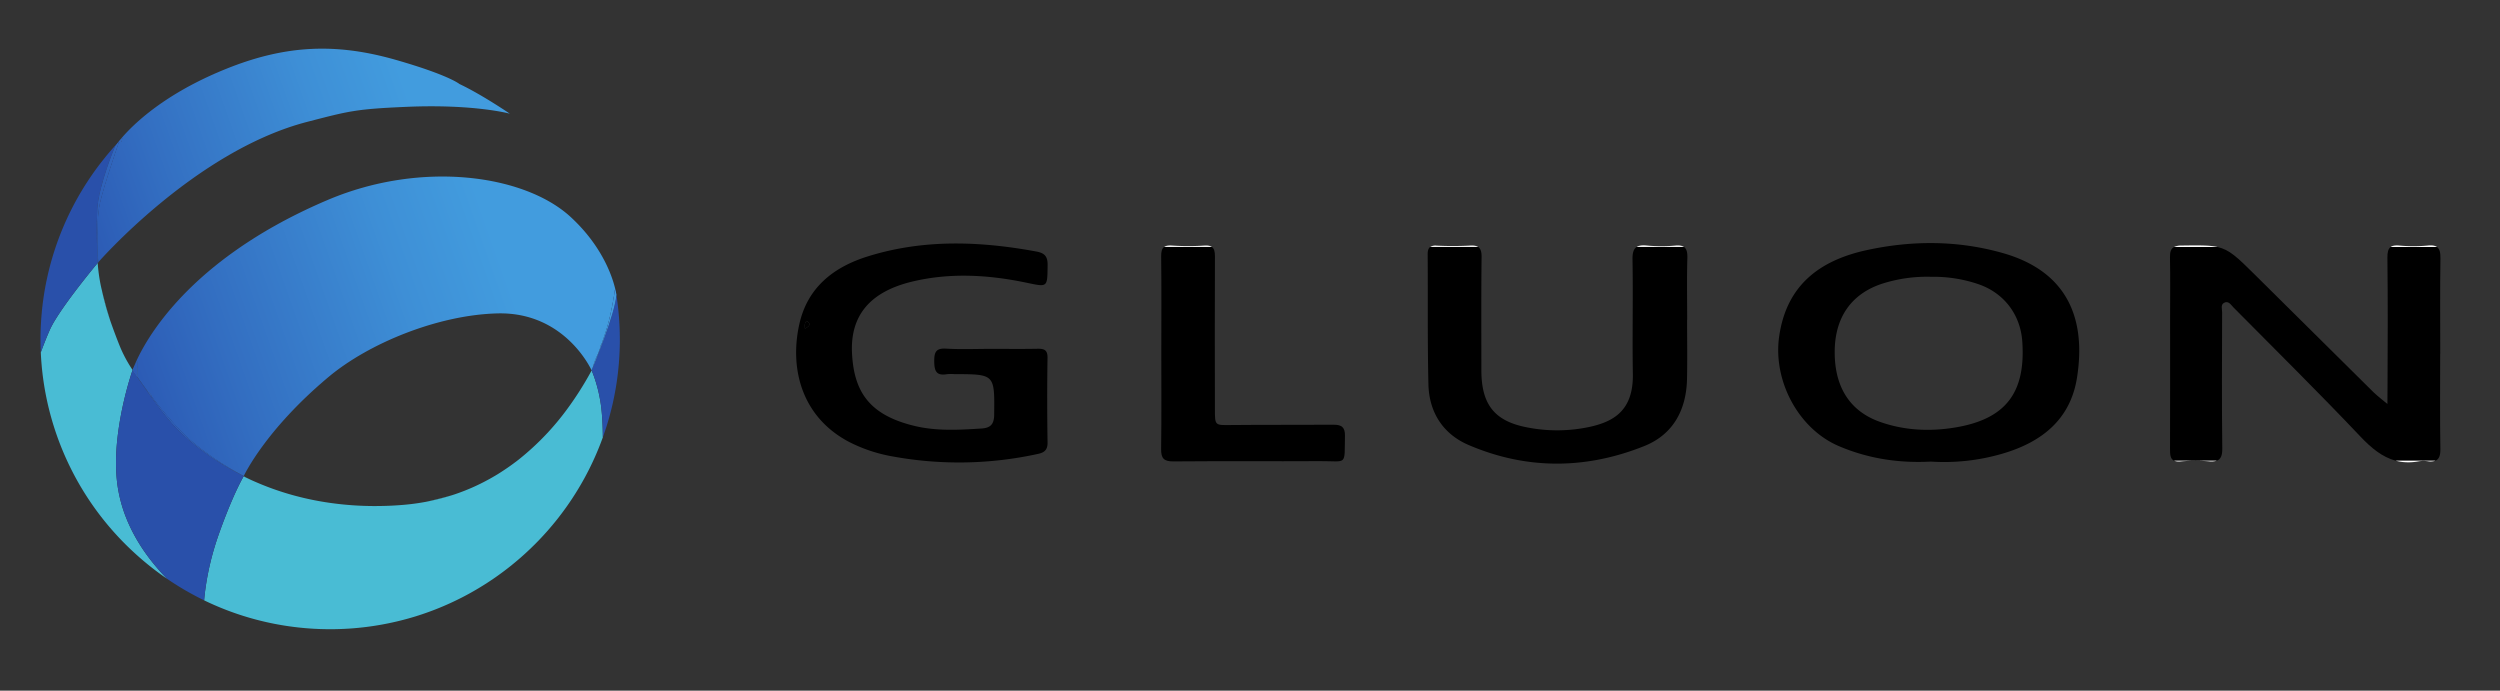 <svg id="Layer_1" data-name="Layer 1" xmlns="http://www.w3.org/2000/svg" xmlns:xlink="http://www.w3.org/1999/xlink" viewBox="0 0 1684.8 465.469"><rect x="0" y="0" width="1684.8" height="465.469" fill="#333333" stroke="none"/><defs><style>.cls-1{fill:none;}.cls-2{fill:#fefefe;}.cls-3{fill:#49bcd7;}.cls-4{fill:#64abd9;}.cls-5{fill:#4bbbd6;}.cls-6{fill:#3dbfc6;}.cls-7{fill:#3973c2;}.cls-8{fill:#49bcd4;}.cls-9{fill:#2950aa;}.cls-10{fill:url(#linear-gradient);}.cls-11{fill:url(#linear-gradient-2);}.cls-12{fill:url(#linear-gradient-3);}.cls-13{fill:#3a74be;}.cls-14{fill:url(#linear-gradient-4);}.cls-15{fill:#4a72ba;}.cls-16{fill:url(#linear-gradient-5);}.cls-17{fill:url(#linear-gradient-6);}.cls-18{fill:#4971c3;}.cls-19{fill:url(#linear-gradient-7);}.cls-20{fill:url(#linear-gradient-8);}.cls-21{fill:url(#linear-gradient-9);}.cls-22{fill:url(#linear-gradient-10);}.cls-23{fill:#3867ba;}.cls-24{fill:url(#linear-gradient-11);}.cls-25{fill:url(#linear-gradient-12);}.cls-26{fill:#fff;}</style><linearGradient id="linear-gradient" x1="95.735" y1="267.378" x2="402.527" y2="159.238" gradientUnits="userSpaceOnUse"><stop offset="0" stop-color="#2c5bb5"/><stop offset="0.198" stop-color="#336ec1"/><stop offset="0.585" stop-color="#3e8fd6"/><stop offset="0.797" stop-color="#429cde"/></linearGradient><linearGradient id="linear-gradient-2" x1="123.607" y1="346.45" x2="430.398" y2="238.311" xlink:href="#linear-gradient"/><linearGradient id="linear-gradient-3" x1="109.232" y1="305.67" x2="416.024" y2="197.53" xlink:href="#linear-gradient"/><linearGradient id="linear-gradient-4" x1="121.8" y1="341.326" x2="428.592" y2="233.186" xlink:href="#linear-gradient"/><linearGradient id="linear-gradient-5" x1="119.197" y1="333.942" x2="425.989" y2="225.802" xlink:href="#linear-gradient"/><linearGradient id="linear-gradient-6" x1="89.607" y1="249.993" x2="396.398" y2="141.853" xlink:href="#linear-gradient"/><linearGradient id="linear-gradient-7" x1="95.763" y1="267.46" x2="402.555" y2="159.32" xlink:href="#linear-gradient"/><linearGradient id="linear-gradient-8" x1="105.366" y1="294.702" x2="412.158" y2="186.562" xlink:href="#linear-gradient"/><linearGradient id="linear-gradient-9" x1="115.907" y1="324.608" x2="422.699" y2="216.468" xlink:href="#linear-gradient"/><linearGradient id="linear-gradient-10" x1="50.089" y1="132.48" x2="328.678" y2="34.281" xlink:href="#linear-gradient"/><linearGradient id="linear-gradient-11" x1="41.658" y1="108.559" x2="320.246" y2="10.361" xlink:href="#linear-gradient"/><linearGradient id="linear-gradient-12" x1="53.804" y1="143.018" x2="332.392" y2="44.819" xlink:href="#linear-gradient"/></defs><title>gluon</title><path class="cls-1" d="M1590.739,294.215c-27.958-29.541-56.95-58.105-85.554-87.034-1.733-1.753-3.317-4.723-6.349-3.112-2.422,1.287-1.3,4.178-1.306,6.335-.075,30.592-.266,61.187.104,91.774.057,4.699-.928,7.252-3.619,8.272h120.423C1605.455,308.045,1598.048,301.939,1590.739,294.215Z"/><path class="cls-1" d="M335.432,211.205c-40.041.929-86.743,20.047-113.875,42.726-42.994,35.938-57.262,66.855-57.262,66.855s-.241-.11-.693-.327c.445.229.684.348.684.348l.034.03c.057.05.193.169.394.339l.021.018c.1.084.212.177.346.286.167.082.337.158.504.24.36.175.723.343,1.084.515,1.066.51,2.126,1.034,3.201,1.523.284.129.572.248.857.375.729.327,1.466.635,2.199.952q5.701,2.467,11.567,4.548,3.153,1.119,6.349,2.126c.271.085.542.172.813.256l.003.001q3.199.993,6.437,1.876A199.792,199.792,0,0,0,222.27,338.88a214.465,214.465,0,0,0,30.325,2.158c.269,0,.54-.008.809-.009.366-.001.733-.009,1.099-.012,3.596-.029,7.2-.124,10.814-.326q3.221-.18,6.448-.449a152.451,152.451,0,0,0,15.425-2.087c.904-.197,1.819-.407,2.733-.617q6.896-1.58,14.183-3.65c.867-.275,1.739-.544,2.594-.834a140.842,140.842,0,0,0,22.848-10.086q1.893-1.043,3.738-2.133c.609-.36,1.222-.716,1.823-1.083.784-.479,1.554-.971,2.325-1.461q5.77-3.674,11.049-7.756c.309-.239.624-.473.931-.713A177.477,177.477,0,0,0,383.733,273.615c.135-.187.265-.375.399-.562.172-.24.341-.481.512-.721,3.876-5.472,7.362-10.946,10.476-16.291.138-.237.28-.474.416-.71.766-1.326,1.502-2.639,2.224-3.946.039-.071.077-.141.116-.211q.1-.181.199-.362c.044-.08.089-.161.133-.241.061-.112.124-.225.185-.336.176-.456.262-.698.262-.698S381.047,210.146,335.432,211.205Z"/><path class="cls-1" d="M1333.027,191.428a93.494,93.494,0,0,0-31.491-4.88,98.656,98.656,0,0,0-33.269,4.697c-20.28,6.702-31.366,22.204-31.807,44.538-.481,24.338,9.775,41.08,30.198,48.408,16.376,5.877,33.395,6.721,50.406,3.994,34.433-5.521,48.204-23.289,45.789-58.094C1361.583,211.81,1350.337,197.253,1333.027,191.428Z"/><path class="cls-2" d="M164.753,321.323c.109.054.22.103.329.157-.134-.109-.246-.202-.346-.286C164.74,321.236,164.747,321.28,164.753,321.323Z"/><path class="cls-3" d="M287.19,338.155c.986-.185,1.952-.397,2.925-.6A143.545,143.545,0,0,0,304.106,333.888q-7.293,2.084-14.183,3.65C289.009,337.748,288.093,337.958,287.19,338.155Z"/><path class="cls-4" d="M398.709,249.657c-.034-.076-.055-.121-.055-.121s-.086.243-.262.698C398.497,250.042,398.605,249.848,398.709,249.657Z"/><path class="cls-5" d="M74.156,215.634c-1.772-5.519-3.259-10.79-4.738-16.801l-.011.144Q71.362,207.405,74.156,215.634Z"/><path class="cls-6" d="M69.417,198.833q-.305-1.24-.611-2.527c.192.892.394,1.782.6,2.671Z"/><path class="cls-7" d="M164.715,321.176c-.201-.169-.337-.288-.394-.339l-.034-.03s-.049.081-.135.229c.131.065.265.125.396.19l.015.007c.062.031.127.059.189.09-.006-.043-.013-.087-.017-.13Z"/><path class="cls-7" d="M89.668,248.696l-.036.075c-.172.357-.267.563-.272.573.016.028.031.055.047.083C89.453,249.295,89.541,249.043,89.668,248.696Z"/><path class="cls-7" d="M89.696,249.869c.237.36.597.903,1.069,1.604.326.484.714,1.055,1.146,1.686-1.566-2.31-2.505-3.732-2.505-3.732C89.46,249.508,89.556,249.655,89.696,249.869Z"/><path class="cls-8" d="M405.823,281.675q-.039-.587-.082-1.177c-.225-3.068-.542-6.178-.988-9.043-.01-.061-.021-.119-.03-.179-.06-.385-.127-.755-.19-1.132-.01-.058-.02-.117-.029-.175-.322-1.881-.677-3.673-1.055-5.341-.558-2.461-1.154-4.661-1.733-6.588-.938-3.125-1.825-5.51-2.399-6.939-.032-.08-.057-.137-.087-.211l-.005-.011c-.249-.612-.433-1.033-.516-1.219-.104.191-.212.385-.317.577-.061.112-.124.224-.185.336-.044.08-.089.161-.133.241q-.099.181-.199.362c-.039.07-.077.141-.116.211-.722,1.307-1.458,2.62-2.224,3.946-.136.236-.278.474-.416.71-3.115,5.345-6.6,10.82-10.476,16.291-.17.24-.34.481-.512.721-.134.187-.264.375-.399.562A177.477,177.477,0,0,1,349.414,309.823c-.307.24-.621.475-.931.713q-5.28,4.071-11.049,7.756c-.771.491-1.54.983-2.325,1.461-.601.367-1.214.723-1.823,1.083q-1.845,1.09-3.738,2.133a140.842,140.842,0,0,1-22.848,10.086c-.855.289-1.727.559-2.594.834a143.545,143.545,0,0,1-13.991,3.667c-.972.203-1.939.415-2.925.6a152.451,152.451,0,0,1-15.425,2.087q-3.227.271-6.448.449c-3.614.202-7.218.297-10.814.326-.366.003-.733.011-1.099.012-.27.001-.54.009-.809.009a214.465,214.465,0,0,1-30.325-2.158,199.792,199.792,0,0,1-24.175-4.987q-3.239-.882-6.437-1.876l-.003-.001c-.271-.084-.542-.171-.813-.256q-3.196-1.007-6.349-2.126-5.864-2.081-11.567-4.548c-.733-.317-1.47-.625-2.199-.952-.284-.127-.573-.246-.857-.375-1.076-.489-2.135-1.013-3.201-1.523-.361-.173-.724-.34-1.084-.515-.167-.081-.337-.158-.504-.24-.109-.053-.22-.103-.329-.157-.063-.031-.127-.059-.189-.09l-.015-.007c-.131-.065-.265-.125-.396-.19-.101.174-.261.453-.476.839-.234.421-.532.969-.892,1.65q-.322.609-.708,1.362l-.036.069c-.171.334-.348.683-.536,1.059q-.408.815-.871,1.765-.059.12-.118.243c-.115.237-.232.481-.351.73-1.107,2.311-2.409,5.148-3.873,8.547-2.533,5.879-5.549,13.428-8.874,22.815-.221.624-.431,1.24-.642,1.857q-1.01,2.95-1.886,5.798c-.081.263-.157.522-.236.783-.179.59-.357,1.181-.526,1.764-.999,3.424-1.852,6.708-2.582,9.821q-.694,2.958-1.241,5.695c-.304,1.506-.579,2.962-.826,4.357q-.317,1.794-.574,3.454c-.692,4.431-1.097,8.141-1.331,10.931.12.059.239.121.36.179a193.375,193.375,0,0,0,46.883,15.622q5.147,1.011,10.388,1.747a195.427,195.427,0,0,0,81.566-5.762c1.237-.359,2.473-.721,3.7-1.103.047-.015.093-.03.139-.045a193.978,193.978,0,0,0,30.107-12.267c.185-.094.373-.183.558-.278a196.09,196.09,0,0,0,42.65-29.611c.287-.262.567-.531.853-.794.193-.178.384-.357.576-.536.667-.621,1.337-1.238,1.996-1.868.66-.632,1.309-1.274,1.961-1.915.426-.418.857-.831,1.278-1.253a196.891,196.891,0,0,0,15.364-17.312c.144-.182.284-.368.427-.551l.001-.001c.194-.248.383-.502.576-.751a195.078,195.078,0,0,0,29.313-53.356c-.013-2.178-.058-4.989-.183-8.084C406.021,285.04,405.936,283.37,405.823,281.675Z"/><path class="cls-8" d="M102.226,378.319c-1.628-2.063-3.232-4.217-4.793-6.463-.037-.053-.073-.106-.11-.159q-.774-1.117-1.532-2.264c-.031-.047-.063-.094-.094-.142-.169-.257-.339-.514-.508-.773-.178-.275-.354-.553-.53-.83-1.568-2.462-3.073-5.021-4.493-7.676-.148-.276-.299-.549-.444-.828q-1.393-2.656-2.657-5.441-.602-1.323-1.176-2.671c-.135-.32-.265-.644-.398-.966-.131-.32-.263-.639-.391-.961a95.338,95.338,0,0,1-6.162-23.885c-.045-.371-.085-.744-.125-1.116q-.318-2.913-.469-5.875c-.003-.067-.006-.135-.01-.202l-.003-.072a142.375,142.375,0,0,1,.663-21.207l.007-.067q.109-1.073.23-2.137.092-.81.191-1.614.225-1.832.479-3.632.163-1.15.338-2.282.129-.845.265-1.679.408-2.519.858-4.94a242.81,242.81,0,0,1,6.03-24.931q.396-1.319.728-2.376c.403-1.287.727-2.272.942-2.912.189-.565.297-.868.297-.868s-.158-.228-.434-.643l-.074-.112c-.165-.249-.364-.555-.595-.915a90.286,90.286,0,0,1-6.786-12.65c-.475-1.115-.993-2.385-1.524-3.723-.034-.087-.068-.17-.103-.257-.572-1.445-1.158-2.967-1.727-4.47-1.86-4.912-3.532-9.61-3.878-10.686-.028-.087-.054-.173-.082-.26q-2.788-8.227-4.749-16.657c-.206-.889-.408-1.779-.6-2.671-.149-.626-.297-1.246-.447-1.891-.008-.033-.014-.066-.022-.1-.447-1.937-.814-3.824-1.12-5.604-.213-1.242-.398-2.431-.553-3.538-.215-1.536-.378-2.915-.499-4.081-.094-.904-.164-1.673-.214-2.287-.083-1.021-.115-1.615-.115-1.615-2.53,3.04-18.165,21.959-27.191,36.067-.176.276-.344.545-.515.817-.135.213-.274.43-.404.641-.141.227-.273.447-.41.67a61.093,61.093,0,0,0-3.852,7.134c-1.253,2.881-2.414,5.707-3.473,8.39-.538,1.364-1.05,2.689-1.532,3.966q-.502,1.328-.963,2.581c.031.704.06,1.408.099,2.111q.152,2.791.387,5.56l.007.079c.013.158.029.316.042.475.084.977.163,1.955.261,2.927.05.499.113.995.167,1.493A194.824,194.824,0,0,0,87.522,369.718c.44.422.886.837,1.33,1.254q.534.503,1.074,1,1.089,1.01,2.191,2.006c.224.201.45.399.675.599.349.311.697.622,1.049.931a196.614,196.614,0,0,0,15.541,12.329c1.066.76,2.143,1.505,3.225,2.244a145.775,145.775,0,0,1-10.172-11.497C102.365,378.496,102.295,378.407,102.226,378.319Z"/><path class="cls-8" d="M89.36,249.344l-.003.006.05.077C89.391,249.399,89.375,249.372,89.36,249.344Z"/><path class="cls-9" d="M139.478,390.19c.246-1.395.522-2.851.826-4.357q.553-2.737,1.241-5.695c.73-3.113,1.583-6.397,2.582-9.821.17-.583.348-1.173.526-1.764.079-.261.155-.521.236-.783q.873-2.842,1.886-5.798c.211-.617.421-1.233.642-1.857,3.325-9.387,6.34-16.936,8.874-22.815,1.464-3.399,2.766-6.236,3.873-8.547.119-.249.237-.494.351-.73q.059-.123.118-.243.461-.948.871-1.765c.188-.376.366-.725.536-1.059l.036-.069q.385-.752.708-1.362c.36-.681.658-1.229.892-1.65.215-.386.375-.665.476-.839.086-.147.135-.229.135-.229s-.239-.119-.684-.348c-4.394-2.108-28.837-14.373-47.355-34.801-8.163-9.004-19.397-25.214-24.336-32.5-.432-.631-.82-1.202-1.146-1.686-.472-.7-.832-1.244-1.069-1.604-.141-.214-.237-.361-.289-.442l-.05-.077s-.107.303-.297.868c-.215.641-.538,1.625-.942,2.912q-.331,1.058-.728,2.376a242.81,242.81,0,0,0-6.03,24.931q-.449,2.417-.858,4.94-.135.835-.265,1.679-.174,1.133-.338,2.282-.255,1.798-.479,3.632-.098.804-.191,1.614-.121,1.064-.23,2.137l-.007.067a142.375,142.375,0,0,0-.663,21.207l.003.072c.003.067.006.135.01.202q.154,2.959.469,5.875c.041.372.081.745.125,1.116a95.338,95.338,0,0,0,6.162,23.885c.128.322.26.642.391.961.132.322.262.646.398.966q.57,1.351,1.176,2.671,1.266,2.78,2.657,5.441c.146.278.297.551.444.828,1.42,2.655,2.925,5.214,4.493,7.676.176.277.352.555.53.83.168.259.338.516.508.773.031.047.063.094.094.142q.758,1.147,1.532,2.264c.037.053.073.106.11.159,1.56,2.246,3.165,4.4,4.793,6.463.07.088.139.177.208.264a145.775,145.775,0,0,0,10.172,11.497q3.091,2.113,6.268,4.107c.649.408,1.297.818,1.951,1.219.045.028.09.057.135.084q2.23,1.364,4.496,2.673c.515.297,1.039.58,1.557.872q3.088,1.739,6.239,3.375c.097.05.193.103.29.153.801.412,1.612.808,2.419,1.209.538.267,1.072.54,1.613.802.234-2.79.639-6.5,1.331-10.931Q139.164,391.982,139.478,390.19Z"/><path class="cls-9" d="M417.668,224.364v-0q-.073-3.228-.253-6.428c-.021-.376-.049-.75-.071-1.125l-.002-.027c-.074-1.206-.15-2.41-.246-3.61-.035-.433-.078-.863-.115-1.294q-.189-2.185-.423-4.357-.262-2.404-.581-4.79c-.186-1.387-.381-2.771-.596-4.148-.857,13.135-15.423,47.866-16.636,50.739l-.032.075-.023.053-.036.084s.021.045.055.121c.083.186.267.607.516,1.219l.005.011c.03.074.054.132.087.211.575,1.43,1.461,3.814,2.399,6.939.578,1.927,1.175,4.127,1.733,6.588.378,1.668.733,3.46,1.055,5.341.01.058.019.117.029.175.064.377.13.748.19,1.132.01.061.021.118.03.179.446,2.865.763,5.975.988,9.043q.043.59.082,1.177c.112,1.695.198,3.365.262,4.961.125,3.095.17,5.906.183,8.084q.902-2.509,1.735-5.049c.229-.695.458-1.389.679-2.088.034-.109.072-.217.106-.326.019-.06.04-.119.058-.179q2.035-6.495,3.616-13.179c.104-.438.213-.874.314-1.312.451-1.962.863-3.938,1.255-5.922q.426-2.163.808-4.342a195.648,195.648,0,0,0,2.886-33.496c0-1.277-.024-2.547-.049-3.818C417.672,224.794,417.672,224.578,417.668,224.364Z"/><path class="cls-9" d="M415.039,196.542l-.035-.101c.042.208.08.4.114.58C415.092,196.861,415.066,196.701,415.039,196.542Z"/><path class="cls-9" d="M29.99,230.909c1.059-2.683,2.22-5.509,3.473-8.39a61.093,61.093,0,0,1,3.852-7.134c.137-.223.269-.444.41-.67.131-.211.27-.428.404-.641.171-.272.339-.541.515-.817,9.026-14.108,24.661-33.027,27.191-36.067l.009-.011 0-0s-1.18-21.595-.183-36.759c1.05-15.972,11.901-41.708,11.901-41.708s.53-.835,1.649-2.306c-.065.069-.129.138-.194.208-.173.188-.349.372-.521.56q-3.486,3.809-6.772,7.798c-.463.563-.916,1.135-1.373,1.704q-1.068,1.328-2.116,2.673c-.648.834-1.295,1.67-1.929,2.515q-3.647,4.858-6.986,9.951c-.419.637-.846,1.269-1.258,1.912q-1.11,1.731-2.18,3.489c-.23.376-.457.754-.685,1.131-.699,1.16-1.392,2.324-2.068,3.5-.334.581-.654,1.17-.982,1.755-.388.691-.781,1.378-1.161,2.074q-1.016,1.863-1.988,3.752-3.13,6.051-5.841,12.343-1.399,3.244-2.684,6.547a193.489,193.489,0,0,0-8.741,29.075c-.188.867-.38,1.733-.556,2.605-.027.134-.051.27-.078.404q-.463,2.308-.872,4.635-.858,4.898-1.468,9.878-.186,1.516-.349,3.04c-.106.991-.199,1.986-.29,2.982-.538,5.894-.828,11.858-.828,17.89,0,.953.023,1.902.036,2.852.007.494.008.989.019,1.481.028,1.277.075,2.549.128,3.819.007.159.011.318.018.476q.46-1.251.963-2.581C28.94,233.598,29.451,232.273,29.99,230.909Z"/><path d="M1497.634,302.179c-.37-30.588-.179-61.182-.104-91.774.005-2.157-1.116-5.048,1.306-6.335,3.031-1.611,4.615,1.359,6.349,3.112,28.604,28.929,57.596,57.493,85.554,87.034,7.31,7.724,14.717,13.83,23.7,16.236h26.933c2.438-1.053,3.318-3.646,3.247-7.918-.356-21.351-.134-42.712-.134-64.069h.051c0-21.357-.208-42.718.126-64.069.061-3.887-.409-6.579-2.362-7.959h-31.152c-1.728,1.235-2.265,3.605-2.223,7.285.327,28.857.233,57.72.085,86.579-.016,3.167-.079,11.938-.079,11.938s-7.061-5.619-9.221-7.751q-40.041-39.539-79.953-79.208c-12.295-12.183-17.242-17.008-25.416-18.842h-29.157c-2.145,1.136-2.863,3.353-2.785,7.088.275,13.27.083,26.55.083,39.826-.002,29.727.05,59.454-.053,89.181-.013,3.67.113,6.7,2.682,7.92h28.907C1496.706,309.431,1497.69,306.878,1497.634,302.179Z"/><path d="M1399.741,254.489c6.189-39.281-6.051-71.426-49.948-83.929-30.282-8.625-61.155-8.616-91.546-2.045-31.453,6.8-54.423,23.355-59.281,58.624-4.06,29.479,12.918,61.841,40.333,73.528,19.728,8.41,40.295,11.553,62.005,10.407a139.272,139.272,0,0,0,47.484-5.137C1375.373,298.326,1395.224,283.155,1399.741,254.489Zm-82.678,33.696c-17.011,2.728-34.03,1.883-50.406-3.994-20.422-7.329-30.679-24.07-30.198-48.408.441-22.334,11.527-37.836,31.807-44.538a98.656,98.656,0,0,1,33.269-4.697,93.494,93.494,0,0,1,31.491,4.88c17.31,5.825,28.556,20.383,29.825,38.664C1365.268,264.896,1351.496,282.664,1317.063,288.185Z"/><path d="M614.975,189.716c25.403-6.046,50.997-4.542,76.322.712,14.927,3.097,14.519,3.628,14.714-11.913.075-5.942-2.267-8.026-7.658-9.021-38.153-7.041-76.216-8.397-113.677,3.34-22.908,7.178-40.507,20.859-46.017,45.731-6.742,30.438,1.976,62.797,33.796,79.382a103.645,103.645,0,0,0,29.382,9.704,247.972,247.972,0,0,0,97.835-1.788c3.963-.849,6.38-2.603,6.3-7.546q-.459-28.577-.025-57.165c.078-5.328-2.242-6.209-6.741-6.119-10.391.207-20.789.066-31.185.069-10.107.003-20.24.453-30.31-.154-6.837-.412-8.136,2.212-8.106,8.401.031,6.35,1.159,10.086,8.486,8.829a30.874,30.874,0,0,1,5.19-.037c27.255.031,27.03.029,26.709,27.518-.076,6.537-2.777,8.756-8.53,9.12-15.001.95-30.064,1.841-44.824-1.663-30.863-7.326-41.06-23.138-42.436-48.809C572.818,212.502,586.494,196.495,614.975,189.716Zm-72.485,31.839c-.232-1.936-.509-3.883,1.294-5.325C547.463,219.003,544.449,220.151,542.49,221.555Z"/><path d="M543.783,216.23c-1.803,1.442-1.526,3.389-1.294,5.325C544.449,220.151,547.463,219.003,543.783,216.23Z"/><path d="M1134.87,166.436h-31.919c-2.086,1.362-2.849,4.072-2.771,8.523.45,25.677-.204,51.374.234,77.052.424,24.879-13.215,32.133-28.984,35.644a104.282,104.282,0,0,1-42.158.394c-22.286-4.231-30.938-15.622-30.944-38.562-.006-25.397-.153-50.796.144-76.189.041-3.54-.583-5.725-2.315-6.862h-32.333c-1.242.918-1.709,2.562-1.691,5.084.219,29.145-.173,58.301.505,87.432.439,18.875,9.801,33.528,27.08,40.94,39.129,16.785,79.064,16.46,118.349.731,19.564-7.833,28.404-24.429,28.842-45.277.279-13.27.052-26.551.052-39.826h.054c0-13.853-.27-27.713.122-41.555C1137.243,170.247,1136.747,167.731,1134.87,166.436Z"/><path d="M898.681,286.232c-23.073.163-46.148-.039-69.22.207-10.691.114-10.7.441-10.711-10.602-.034-34.32-.164-68.64.022-102.959.018-3.233-.478-5.329-2.05-6.443H784.535c-1.511,1.095-2.035,3.132-1.997,6.324.258,21.629.104,43.262.096,64.894s.181,43.266-.125,64.894c-.09,6.345,1.801,8.472,8.35,8.412,32.878-.301,65.76.003,98.639-.188,18.75-.109,16.471,3.504,16.891-17.072C906.509,287.85,904.044,286.194,898.681,286.232Z"/><path class="cls-10" d="M90.384,247.266c.497-.968,1.181-2.251,2.07-3.826l.328,10.983L99.718,264.064c1.121.753,2.31,1.837,2.386,3.163,5.06,6.629,11.313,14.325,18.193,21.698,15.821,16.954,39.051,29.342,43.306,31.535.451.217.693.327.693.327s14.268-30.917,57.262-66.855c27.131-22.679,73.834-41.797,113.875-42.726,45.615-1.059,63.222,38.331,63.222,38.331l.036-.084.023-.053.032-.075c.154-.364.502-1.198,1.004-2.434a35.63,35.63,0,0,1,2.331-6.458q.354-.789.715-1.575l.001-.001c.05-.055.099-.11.148-.165.464-1.236.953-2.558,1.459-3.952q.007-.553.013-1.107c.203-.356.398-.716.597-1.073.16-.286.321-.571.478-.858.841-2.383,1.714-4.931,2.589-7.602.697-2.126,1.333-4.311,1.913-6.489q.281-1.056.543-2.106.192-.767.375-1.528.204-.848.397-1.685c.468-2.039.883-4.017,1.25-5.882.611-3.11,1.085-5.893,1.428-8.079.06-.38.115-.739.167-1.081.018-.118.036-.24.054-.354.114-.763.207-1.415.28-1.943.071.199.14.393.207.584.111.316.213.614.312.905-1.393-6.854-7.482-29.117-30.504-50.28-30.856-28.365-100.315-38.35-163.816-11.341C117.48,178.718,92.55,240.794,89.668,248.696c.026-.055.051-.106.084-.175C89.911,248.198,90.126,247.768,90.384,247.266Z"/><path class="cls-9" d="M398.69,249.452l-.036.084Z"/><path class="cls-11" d="M398.69,249.452l-.036.084Z"/><path class="cls-12" d="M415.119,197.021c.088.521.178,1.041.26,1.564C415.379,198.585,415.31,198.025,415.119,197.021Z"/><path class="cls-13" d="M402.944,238.69c-.05.055-.099.11-.148.165l-.001.001q-.36.787-.715,1.575a35.63,35.63,0,0,0-2.331,6.458c.64-1.577,1.525-3.802,2.566-6.533Q402.62,239.552,402.944,238.69Z"/><path class="cls-14" d="M402.944,238.69c-.05.055-.099.11-.148.165l-.001.001q-.36.787-.715,1.575a35.63,35.63,0,0,0-2.331,6.458c.64-1.577,1.525-3.802,2.566-6.533Q402.62,239.552,402.944,238.69Z"/><path class="cls-15" d="M405.491,231.7c-.157.287-.318.572-.478.858-.199.358-.394.717-.597,1.073q-.007.553-.013,1.107.353-.972.716-1.989C405.241,232.403,405.366,232.054,405.491,231.7Z"/><path class="cls-16" d="M405.491,231.7c-.157.287-.318.572-.478.858-.199.358-.394.717-.597,1.073q-.007.553-.013,1.107.353-.972.716-1.989C405.241,232.403,405.366,232.054,405.491,231.7Z"/><path class="cls-7" d="M91.912,253.159c.272.398.559.814.87,1.264l-.328-10.983c-.889,1.575-1.573,2.859-2.07,3.826-.258.503-.474.932-.632,1.256-.034.069-.058.12-.084.175-.127.347-.214.599-.261.731C89.407,249.427,90.346,250.848,91.912,253.159Z"/><path class="cls-17" d="M91.912,253.159c.272.398.559.814.87,1.264l-.328-10.983c-.889,1.575-1.573,2.859-2.07,3.826-.258.503-.474.932-.632,1.256-.034.069-.058.12-.084.175-.127.347-.214.599-.261.731C89.407,249.427,90.346,250.848,91.912,253.159Z"/><path class="cls-18" d="M99.718,264.064q1.142,1.533,2.386,3.163C102.028,265.901,100.839,264.817,99.718,264.064Z"/><path class="cls-19" d="M99.718,264.064q1.142,1.533,2.386,3.163C102.028,265.901,100.839,264.817,99.718,264.064Z"/><path class="cls-9" d="M120.297,288.925c-6.88-7.372-13.133-15.069-18.193-21.698Q100.862,265.599,99.718,264.064l-6.936-9.641c-.312-.45-.598-.866-.87-1.264,4.939,7.287,16.174,23.496,24.336,32.5,18.518,20.427,42.961,32.692,47.355,34.801C159.349,318.267,136.119,305.879,120.297,288.925Z"/><path class="cls-20" d="M120.297,288.925c-6.88-7.372-13.133-15.069-18.193-21.698Q100.862,265.599,99.718,264.064l-6.936-9.641c-.312-.45-.598-.866-.87-1.264,4.939,7.287,16.174,23.496,24.336,32.5,18.518,20.427,42.961,32.692,47.355,34.801C159.349,318.267,136.119,305.879,120.297,288.925Z"/><path class="cls-9" d="M414.485,194.952c-.073.528-.166,1.179-.28,1.943-.017.114-.036.235-.054.354-.052.342-.107.702-.167,1.081-.343,2.186-.817,4.969-1.428,8.079-.367,1.865-.782,3.843-1.25,5.882q-.192.837-.397,1.685-.183.761-.375,1.528-.263,1.05-.543,2.106c-.58,2.178-1.216,4.363-1.913,6.489-.875,2.67-1.748,5.219-2.589,7.602-.125.354-.249.703-.372,1.049q-.363,1.018-.716,1.989c-.506,1.394-.994,2.716-1.459,3.952q-.323.861-.63,1.666c-1.041,2.731-1.926,4.956-2.566,6.533-.502,1.237-.85,2.07-1.004,2.434,1.213-2.873,15.779-37.604,16.636-50.739-.082-.523-.172-1.043-.26-1.564-.034-.179-.072-.371-.114-.58-.099-.291-.202-.589-.312-.905C414.625,195.346,414.557,195.152,414.485,194.952Z"/><path class="cls-21" d="M414.485,194.952c-.073.528-.166,1.179-.28,1.943-.017.114-.036.235-.054.354-.052.342-.107.702-.167,1.081-.343,2.186-.817,4.969-1.428,8.079-.367,1.865-.782,3.843-1.25,5.882q-.192.837-.397,1.685-.183.761-.375,1.528-.263,1.05-.543,2.106c-.58,2.178-1.216,4.363-1.913,6.489-.875,2.67-1.748,5.219-2.589,7.602-.125.354-.249.703-.372,1.049q-.363,1.018-.716,1.989c-.506,1.394-.994,2.716-1.459,3.952q-.323.861-.63,1.666c-1.041,2.731-1.926,4.956-2.566,6.533-.502,1.237-.85,2.07-1.004,2.434,1.213-2.873,15.779-37.604,16.636-50.739-.082-.523-.172-1.043-.26-1.564-.034-.179-.072-.371-.114-.58-.099-.291-.202-.589-.312-.905C414.625,195.346,414.557,195.152,414.485,194.952Z"/><path class="cls-22" d="M80.251,95.29q1.086-1.156,2.19-2.293a17.547,17.547,0,0,1-.724,2.628l0.0 0L81.717,95.625a4.479,4.479,0,0,0-1.696.339c-.808,2.365-1.663,4.89-2.536,7.493q-.072.215-.144.431-.448,1.337-.899,2.695c-.91,2.738-1.824,5.525-2.709,8.271q-.229.713-.457,1.422l-.03.094c-.027.084-.053.167-.08.251-.83,2.598-1.626,5.14-2.359,7.551q-.163.535-.321,1.06c-.654,2.173-1.25,4.222-1.767,6.092q-.235.852-.448,1.651c-.512,1.928-.921,3.619-1.192,4.985-.154.778-.292,1.603-.417,2.461-.085.584-.163,1.187-.236,1.802-.003.029-.006.059-.01.088q-.038.33-.075.666c-.928,8.577-.754,19.628-.492,26.714.04,1.087.082,2.085.123,2.961v0c.055,1.192.107,2.164.147,2.865.045.792.075,1.24.075,1.242v.001s-.127.151-.35.419c0,0,65.561-75.52,141.35-95.099,28.06-7.249,32.459-8.601,66.729-10.078,45.797-1.974,69.68,4.624,69.68,4.624s-18.867-12.887-33.941-20.003c0,0-7.048-5.974-42.556-16.18C226.825,28.865,192.821,30.121,152.382,46.413c-46.804,18.856-67.558,42.612-73.169,49.993q.051-.055.103-.11Q79.782,95.791,80.251,95.29Z"/><path class="cls-23" d="M81.718,95.625l-0-0a17.547,17.547,0,0,0,.724-2.628q-1.104,1.138-2.19,2.293-.115.335-.23.674A4.479,4.479,0,0,1,81.717,95.625Z"/><path class="cls-24" d="M81.718,95.625l-0-0a17.547,17.547,0,0,0,.724-2.628q-1.104,1.138-2.19,2.293-.115.335-.23.674A4.479,4.479,0,0,1,81.717,95.625Z"/><path class="cls-9" d="M65.662,140.42c-.997,15.164.183,36.759.183,36.759.223-.268.35-.419.35-.419v-.001c-0-.002-.03-.45-.075-1.242-.04-.701-.092-1.673-.147-2.865v-0c-.041-.876-.083-1.874-.123-2.961-.262-7.086-.437-18.137.492-26.714q.036-.335.075-.666c.004-.029.007-.059.01-.088.073-.615.151-1.218.236-1.802.125-.858.263-1.683.417-2.461.271-1.365.679-3.057,1.192-4.985q.212-.799.448-1.651c.517-1.87,1.113-3.919,1.767-6.092q.158-.526.321-1.06c.733-2.41,1.529-4.953,2.359-7.551.027-.084.053-.167.08-.251l.03-.094q.227-.708.457-1.422c.885-2.746,1.799-5.533,2.709-8.271q.451-1.358.899-2.695.072-.216.144-.431c.873-2.604,1.728-5.128,2.536-7.493q.116-.339.23-.674-.47.501-.936,1.006-.051.055-.103.11C78.094,97.877,77.564,98.712,77.564,98.712S66.712,124.448,65.662,140.42Z"/><path class="cls-25" d="M65.662,140.42c-.997,15.164.183,36.759.183,36.759.223-.268.35-.419.35-.419v-.001c-0-.002-.03-.45-.075-1.242-.04-.701-.092-1.673-.147-2.865v-0c-.041-.876-.083-1.874-.123-2.961-.262-7.086-.437-18.137.492-26.714q.036-.335.075-.666c.004-.029.007-.059.01-.088.073-.615.151-1.218.236-1.802.125-.858.263-1.683.417-2.461.271-1.365.679-3.057,1.192-4.985q.212-.799.448-1.651c.517-1.87,1.113-3.919,1.767-6.092q.158-.526.321-1.06c.733-2.41,1.529-4.953,2.359-7.551.027-.084.053-.167.08-.251l.03-.094q.227-.708.457-1.422c.885-2.746,1.799-5.533,2.709-8.271q.451-1.358.899-2.695.072-.216.144-.431c.873-2.604,1.728-5.128,2.536-7.493q.116-.339.23-.674-.47.501-.936,1.006-.051.055-.103.11C78.094,97.877,77.564,98.712,77.564,98.712S66.712,124.448,65.662,140.42Z"/><path class="cls-26" d="M1129.041,165.489a100.861,100.861,0,0,1-19.024-.009c-3.231-.329-5.514-.058-7.066.956h31.919C1133.619,165.574,1131.763,165.248,1129.041,165.489Z"/><path class="cls-26" d="M990.622,165.502a224.282,224.282,0,0,1-22.501.033,6.696,6.696,0,0,0-4.297.9h32.333C994.927,165.629,993.143,165.346,990.622,165.502Z"/><path class="cls-26" d="M811.545,165.498a163.599,163.599,0,0,1-21.617-.013c-2.505-.173-4.237.114-5.393.951h32.188C815.608,165.646,813.957,165.345,811.545,165.498Z"/><path class="cls-26" d="M1636.159,165.464a100.309,100.309,0,0,1-19.024.026c-2.811-.26-4.72.039-5.989.947h31.152C1641.002,165.52,1639.058,165.176,1636.159,165.464Z"/><path class="cls-26" d="M1470.279,165.467a11.286,11.286,0,0,0-5.097.969H1494.34C1488.847,165.203,1481.899,165.32,1470.279,165.467Z"/><path class="cls-26" d="M1469.728,310.953a109.663,109.663,0,0,1,19.028-.033,12.418,12.418,0,0,0,5.26-.469h-28.907A8.77,8.77,0,0,0,1469.728,310.953Z"/><path class="cls-26" d="M1619.222,311.366h7.565c1.103-.116,2.227-.277,3.379-.496a19.87,19.87,0,0,1,6.046-.006,9.987,9.987,0,0,0,5.159-.414h-26.933A32.171,32.171,0,0,0,1619.222,311.366Z"/><path class="cls-26" d="M1626.787,311.366h-7.565A35.027,35.027,0,0,0,1626.787,311.366Z"/></svg>